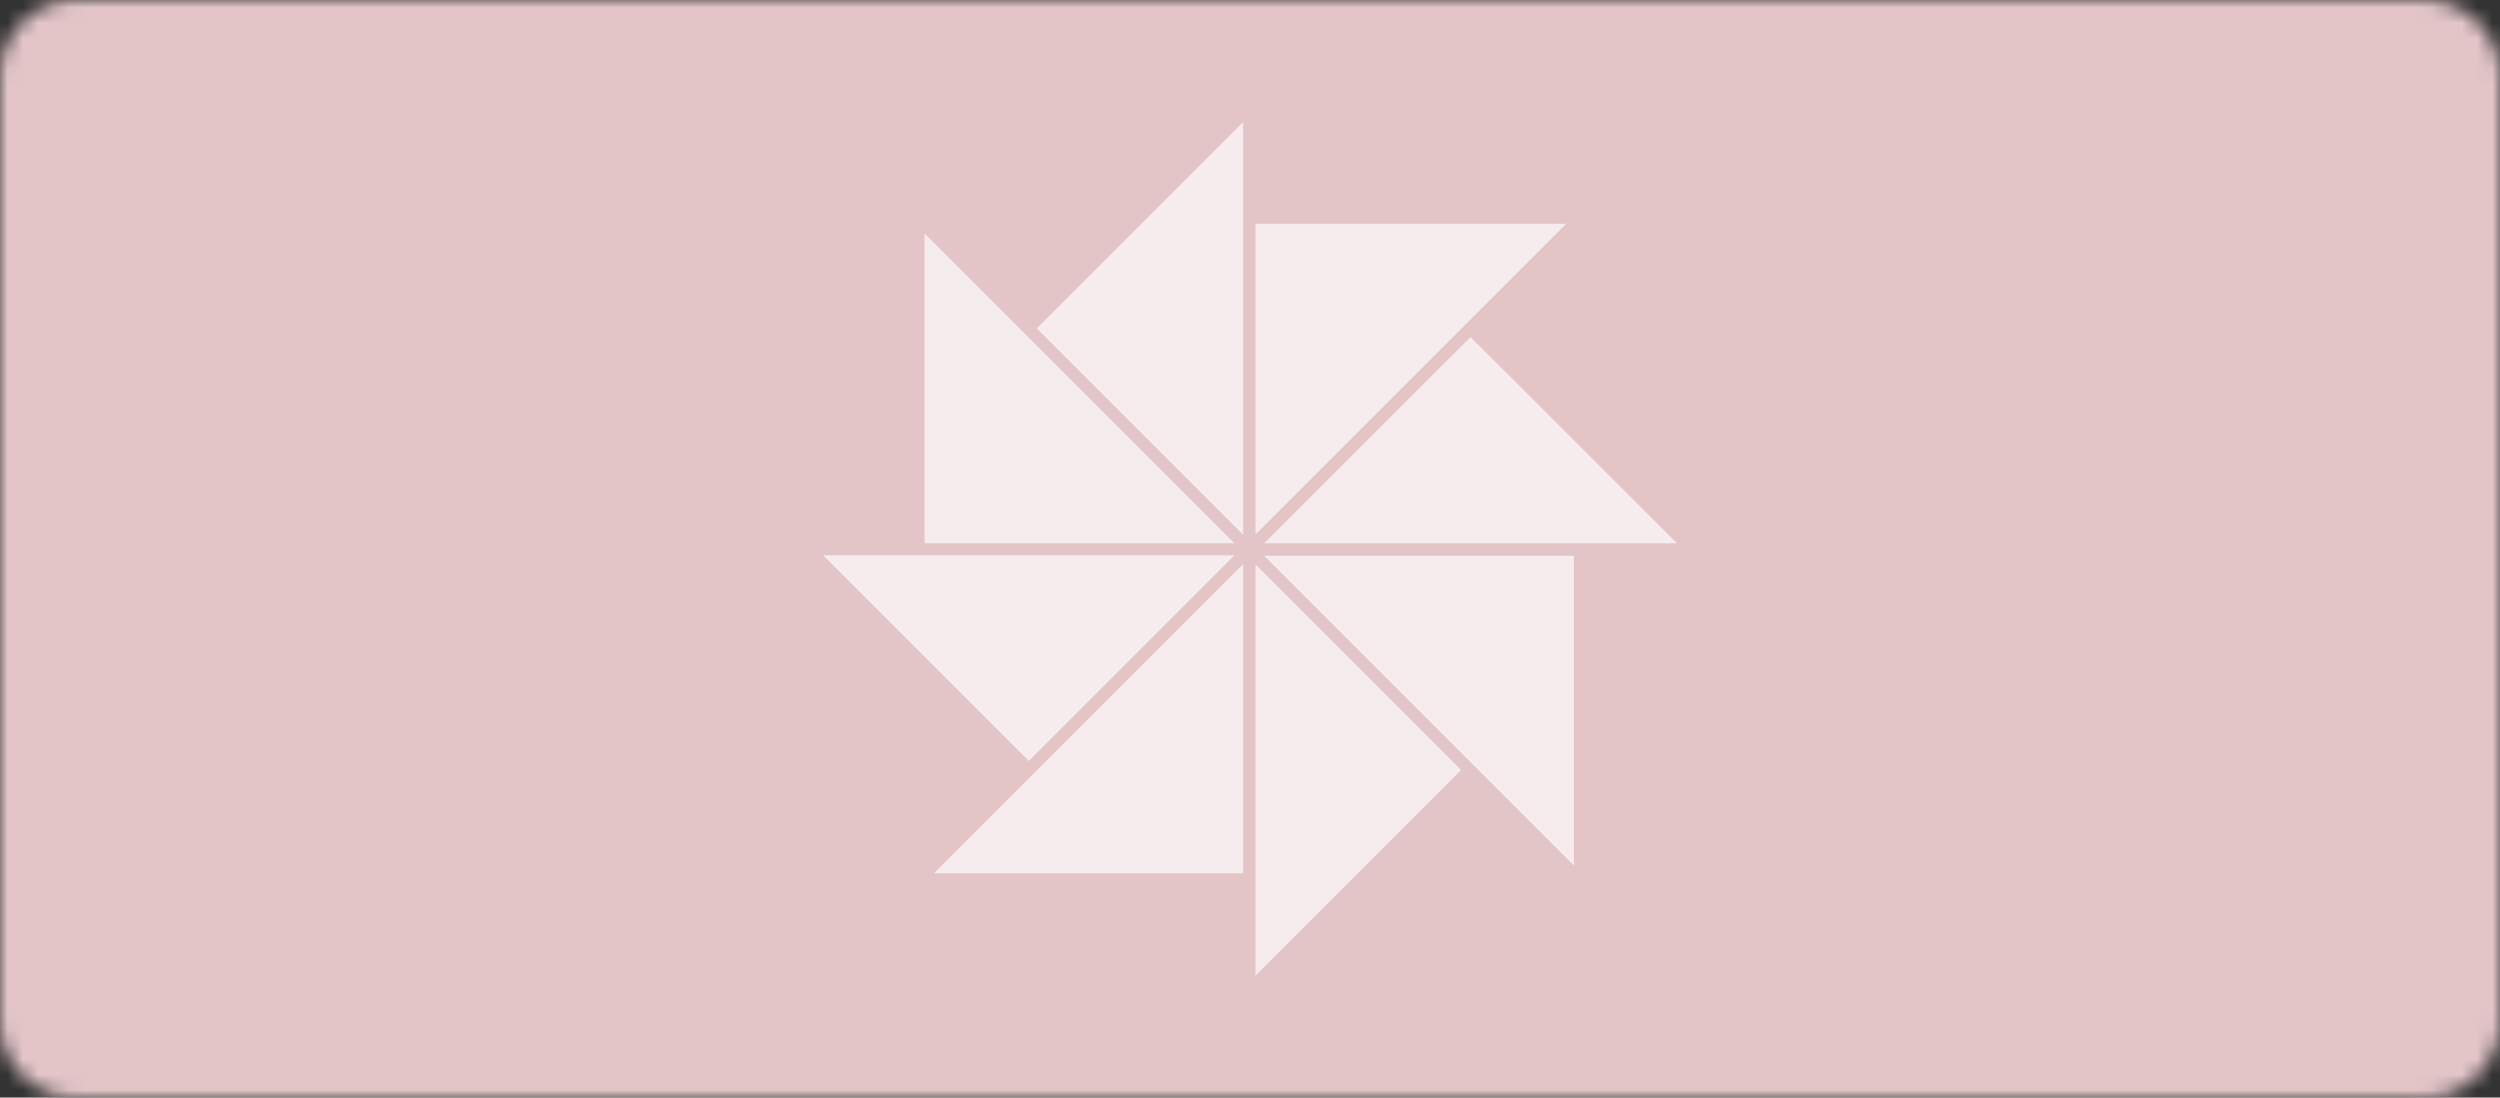<svg width="164" height="72" viewBox="0 0 164 72" fill="none" xmlns="http://www.w3.org/2000/svg">
<rect x="0" y="0" width="164" height="72" fill="#333333" stroke="none"/>
<mask id="mask0_12083_4198" style="mask-type:luminance" maskUnits="userSpaceOnUse" x="0" y="0" width="164" height="72">
<path d="M159 0H5C2.239 0 0 2.239 0 5V67C0 69.761 2.239 72 5 72H159C161.761 72 164 69.761 164 67V5C164 2.239 161.761 0 159 0Z" fill="white"/>
</mask>
<g mask="url(#mask0_12083_4198)">
<path d="M164 0H0V72H164V0Z" fill="#E3C5C8"/>
<path d="M6 30H0V36L6 30Z" fill="#E3C5C8"/>
<path d="M6 36H0V42L6 36Z" fill="#E3C5C8"/>
<path d="M6 12H0V18L6 12Z" fill="#E3C5C8"/>
<path d="M6 24H0V30L6 24Z" fill="#E3C5C8"/>
<path d="M6 18H0V24L6 18Z" fill="#E3C5C8"/>
<path d="M6 42H0V48L6 42Z" fill="#E3C5C8"/>
<path d="M0 0V6L6 0H0Z" fill="#E3C5C8"/>
<path d="M6 66H0V72L6 66Z" fill="#E3C5C8"/>
<path d="M0 6V12L6 6H0Z" fill="#E3C5C8"/>
<path d="M6 54H0V60L6 54Z" fill="#E3C5C8"/>
<path d="M6 60H0V66L6 60Z" fill="#E3C5C8"/>
<path d="M6 48H0V54L6 48Z" fill="#E3C5C8"/>
<path d="M158 42H164V36L158 42Z" fill="#E3C5C8"/>
<path d="M158 36H164V30L158 36Z" fill="#E3C5C8"/>
<path d="M158 60H164V54L158 60Z" fill="#E3C5C8"/>
<path d="M158 48H164V42L158 48Z" fill="#E3C5C8"/>
<path d="M158 54H164V48L158 54Z" fill="#E3C5C8"/>
<path d="M158 30H164V24L158 30Z" fill="#E3C5C8"/>
<path d="M164 72V66L158 72H164Z" fill="#E3C5C8"/>
<path d="M158 6H164V0L158 6Z" fill="#E3C5C8"/>
<path d="M164 66V60L158 66H164Z" fill="#E3C5C8"/>
<path d="M158 18H164V12L158 18Z" fill="#E3C5C8"/>
<path d="M158 12H164V6L158 12Z" fill="#E3C5C8"/>
<path d="M158 24H164V18L158 24Z" fill="#E3C5C8"/>
<path fill-rule="evenodd" clip-rule="evenodd" d="M68.01 21.54L81.55 8V35.08L68.01 21.54ZM82.36 14.68H102.74L82.36 35.06V14.68ZM110 35.64H82.93L96.47 22.11L110.01 35.64H110ZM54 36.43H80.98L67.49 49.92L54 36.43ZM61.27 57.29H81.55V37.01L61.27 57.29ZM60.65 35.64V15.31L80.98 35.64H60.65ZM82.36 64L95.85 50.51L82.36 37.02V64ZM103.25 36.46V56.78L82.93 36.46H103.25Z" fill="#F6ECED"/>
</g>
</svg>
